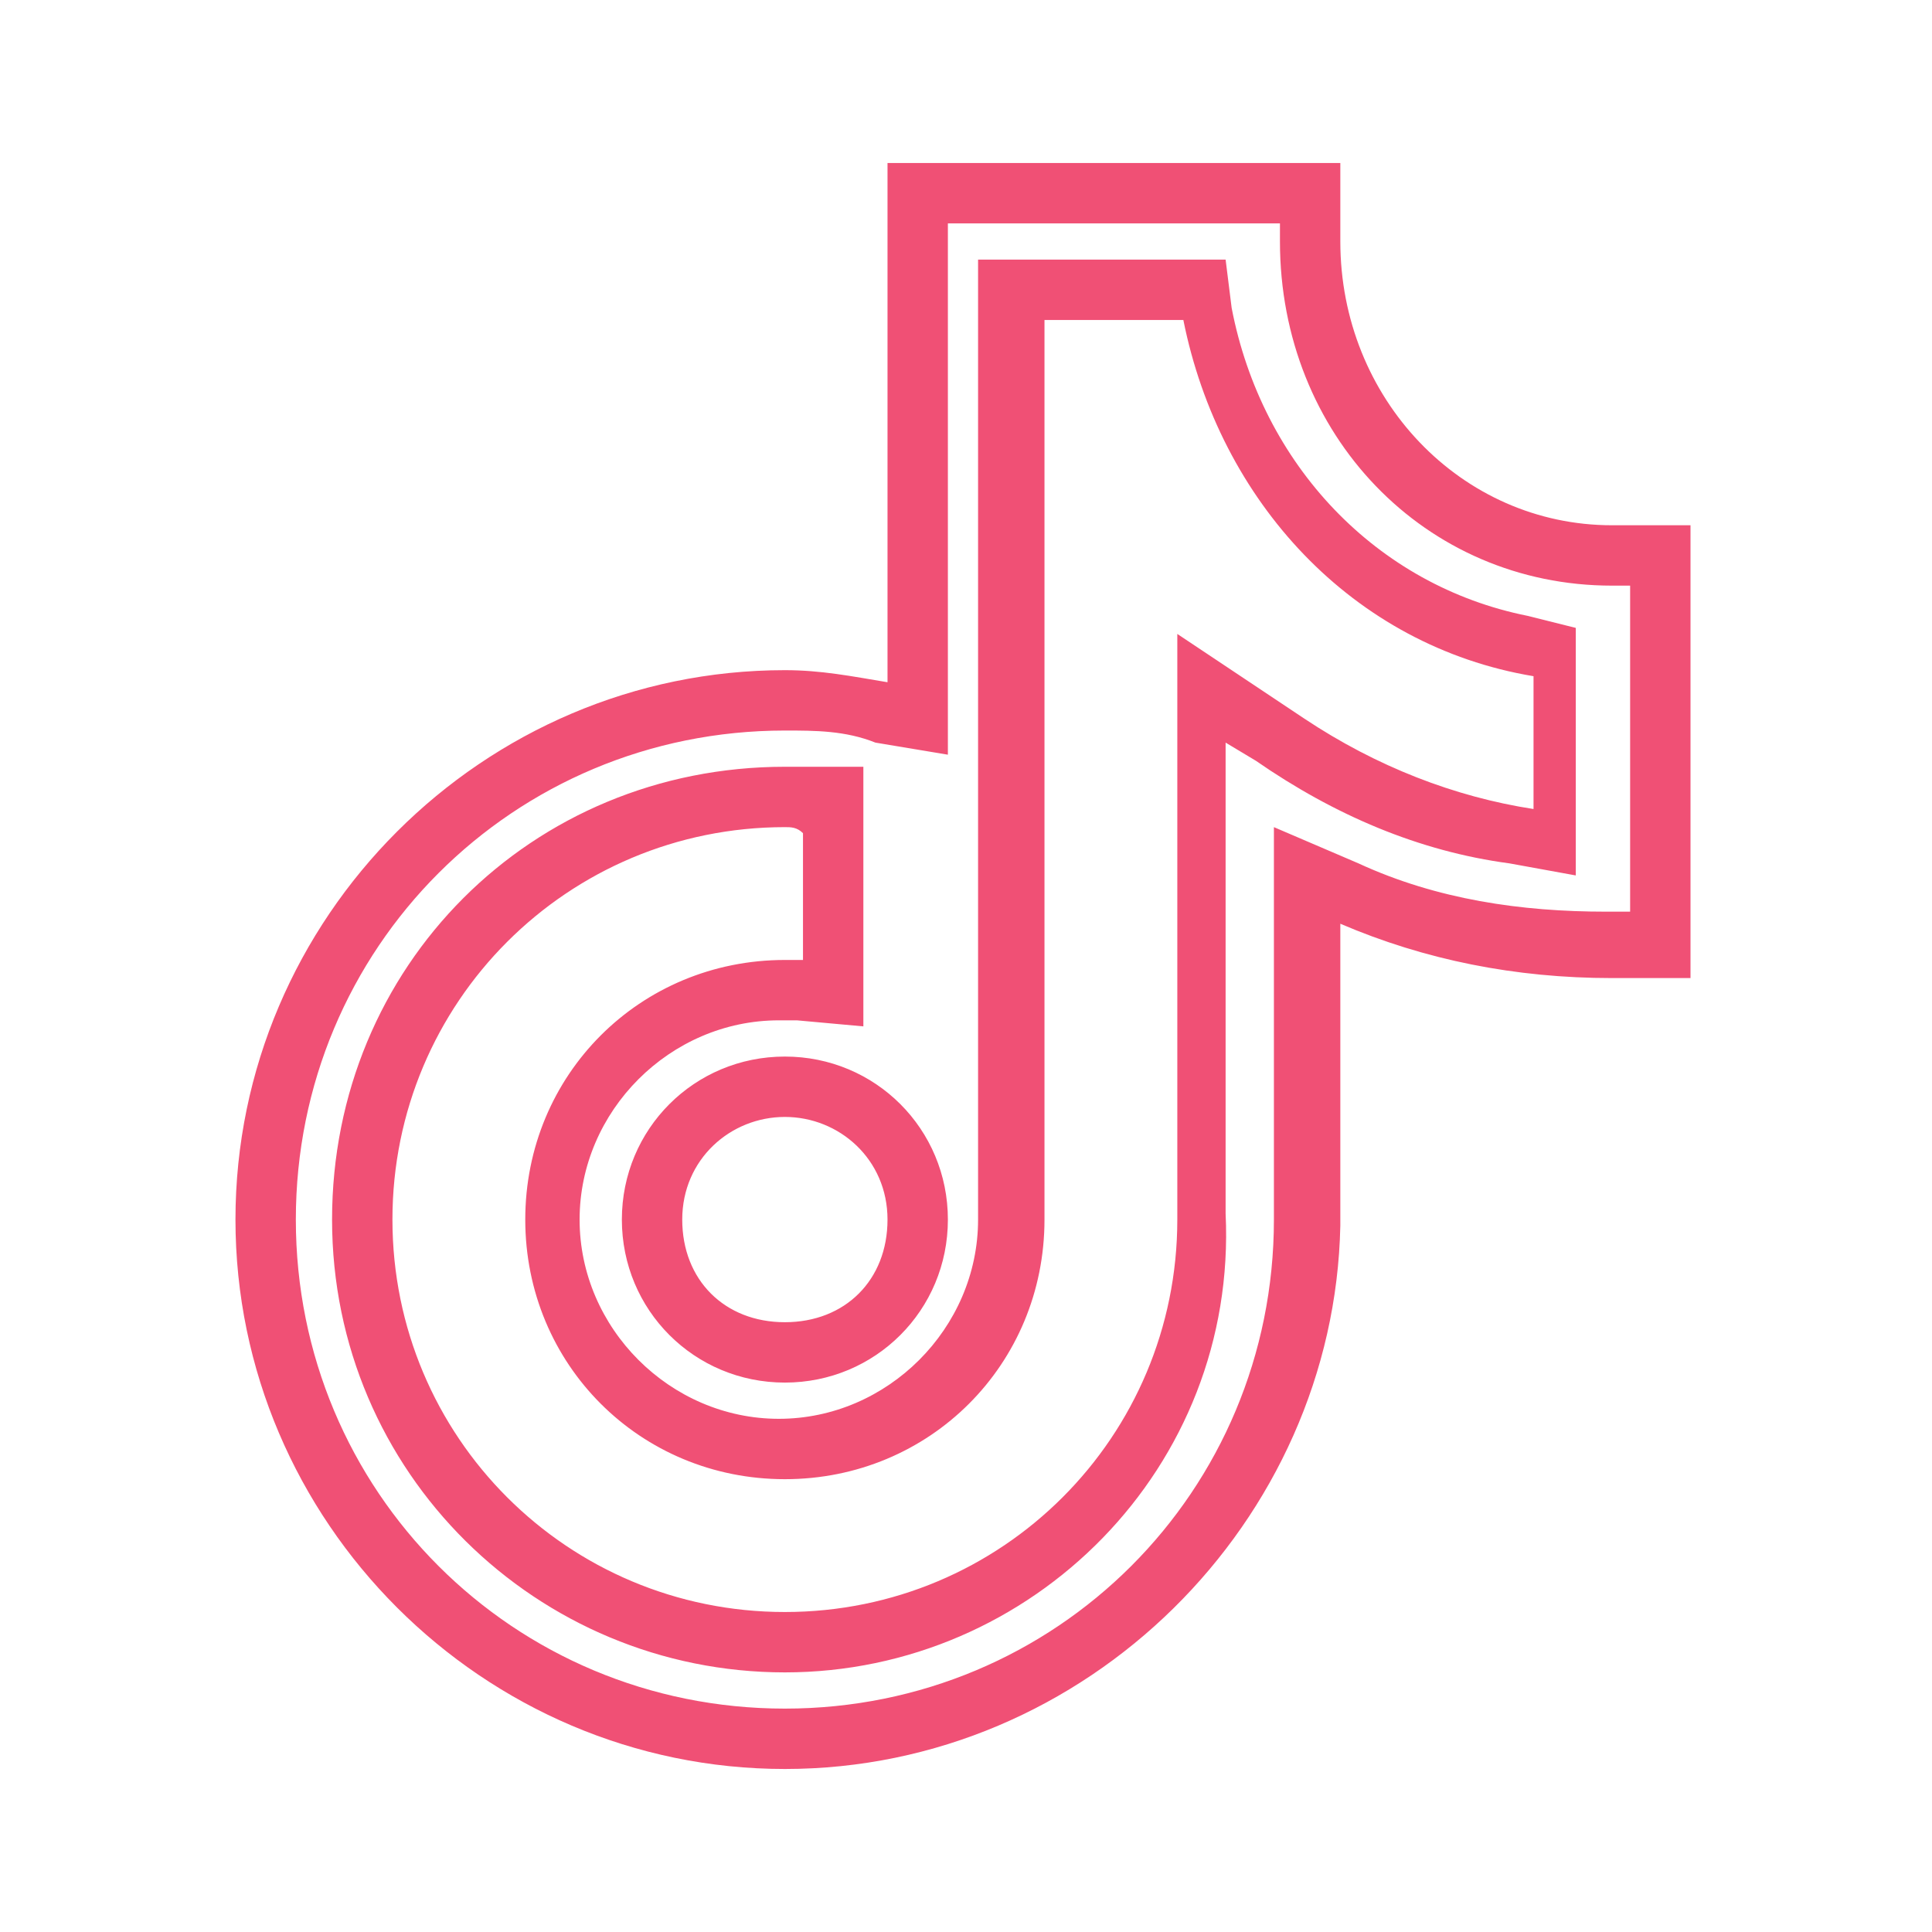 <?xml version="1.0" encoding="utf-8"?>
<!-- Generator: Adobe Illustrator 24.1.2, SVG Export Plug-In . SVG Version: 6.00 Build 0)  -->
<svg version="1.1" id="Layer_1" xmlns="http://www.w3.org/2000/svg" xmlns:xlink="http://www.w3.org/1999/xlink" x="0px" y="0px"
	 viewBox="0 0 32 32" style="enable-background:new 0 0 32 32;" xml:space="preserve">
<style type="text/css">
	.st0{fill:#F05075;}
</style>
<path class="st0" d="M13,29.3c-5,0-9.1-4.1-9.1-9.1S8,11.1,13,11.1c0.6,0,1.1,0.1,1.7,0.2V2.7h7.5V4c0,2.6,2,4.7,4.5,4.7H28v7.5
	h-1.3c-1.6,0-3.1-0.3-4.5-0.9v5C22.1,25.2,18,29.3,13,29.3z M13,12.1c-4.5,0-8.1,3.6-8.1,8.1c0,4.5,3.6,8.1,8.1,8.1s8.1-3.6,8.1-8.1
	v-6.5l1.4,0.6c1.3,0.6,2.7,0.8,4.1,0.8H27V9.7h-0.3c-3.1,0-5.5-2.5-5.5-5.7V3.7h-5.5v8.8l-1.2-0.2C14,12.1,13.5,12.1,13,12.1z
	 M13,27.7c-4.1,0-7.5-3.3-7.5-7.5s3.3-7.5,7.5-7.5c0.1,0,0.3,0,0.4,0l0.9,0V17l-1.1-0.1c-0.1,0-0.2,0-0.3,0c-1.8,0-3.3,1.5-3.3,3.3
	s1.5,3.3,3.3,3.3s3.3-1.5,3.3-3.3V4.3h4.1l0.1,0.8c0.5,2.6,2.4,4.6,4.9,5.1l0.8,0.2v4.1l-1.1-0.2c-1.5-0.2-2.9-0.8-4.2-1.7l-0.5-0.3
	v7.8C20.5,24.3,17.1,27.7,13,27.7z M13,13.7c-3.6,0-6.5,2.9-6.5,6.5c0,3.6,2.9,6.5,6.5,6.5c3.6,0,6.5-2.9,6.5-6.5v-9.7l2.1,1.4
	c1.2,0.8,2.5,1.3,3.8,1.5v-2.2c-3-0.5-5.2-2.9-5.8-5.9h-2.3l0,9.9l0,5c0,2.4-1.9,4.3-4.3,4.3s-4.3-1.9-4.3-4.3s1.9-4.3,4.3-4.3
	c0.1,0,0.2,0,0.3,0h0v-2.1C13.2,13.7,13.1,13.7,13,13.7z M13,22.9c-1.5,0-2.7-1.2-2.7-2.7s1.2-2.7,2.7-2.7s2.7,1.2,2.7,2.7
	S14.5,22.9,13,22.9z M13,18.5c-0.9,0-1.7,0.7-1.7,1.7s0.7,1.7,1.7,1.7s1.7-0.7,1.7-1.7S13.9,18.5,13,18.5z"/>
</svg>
